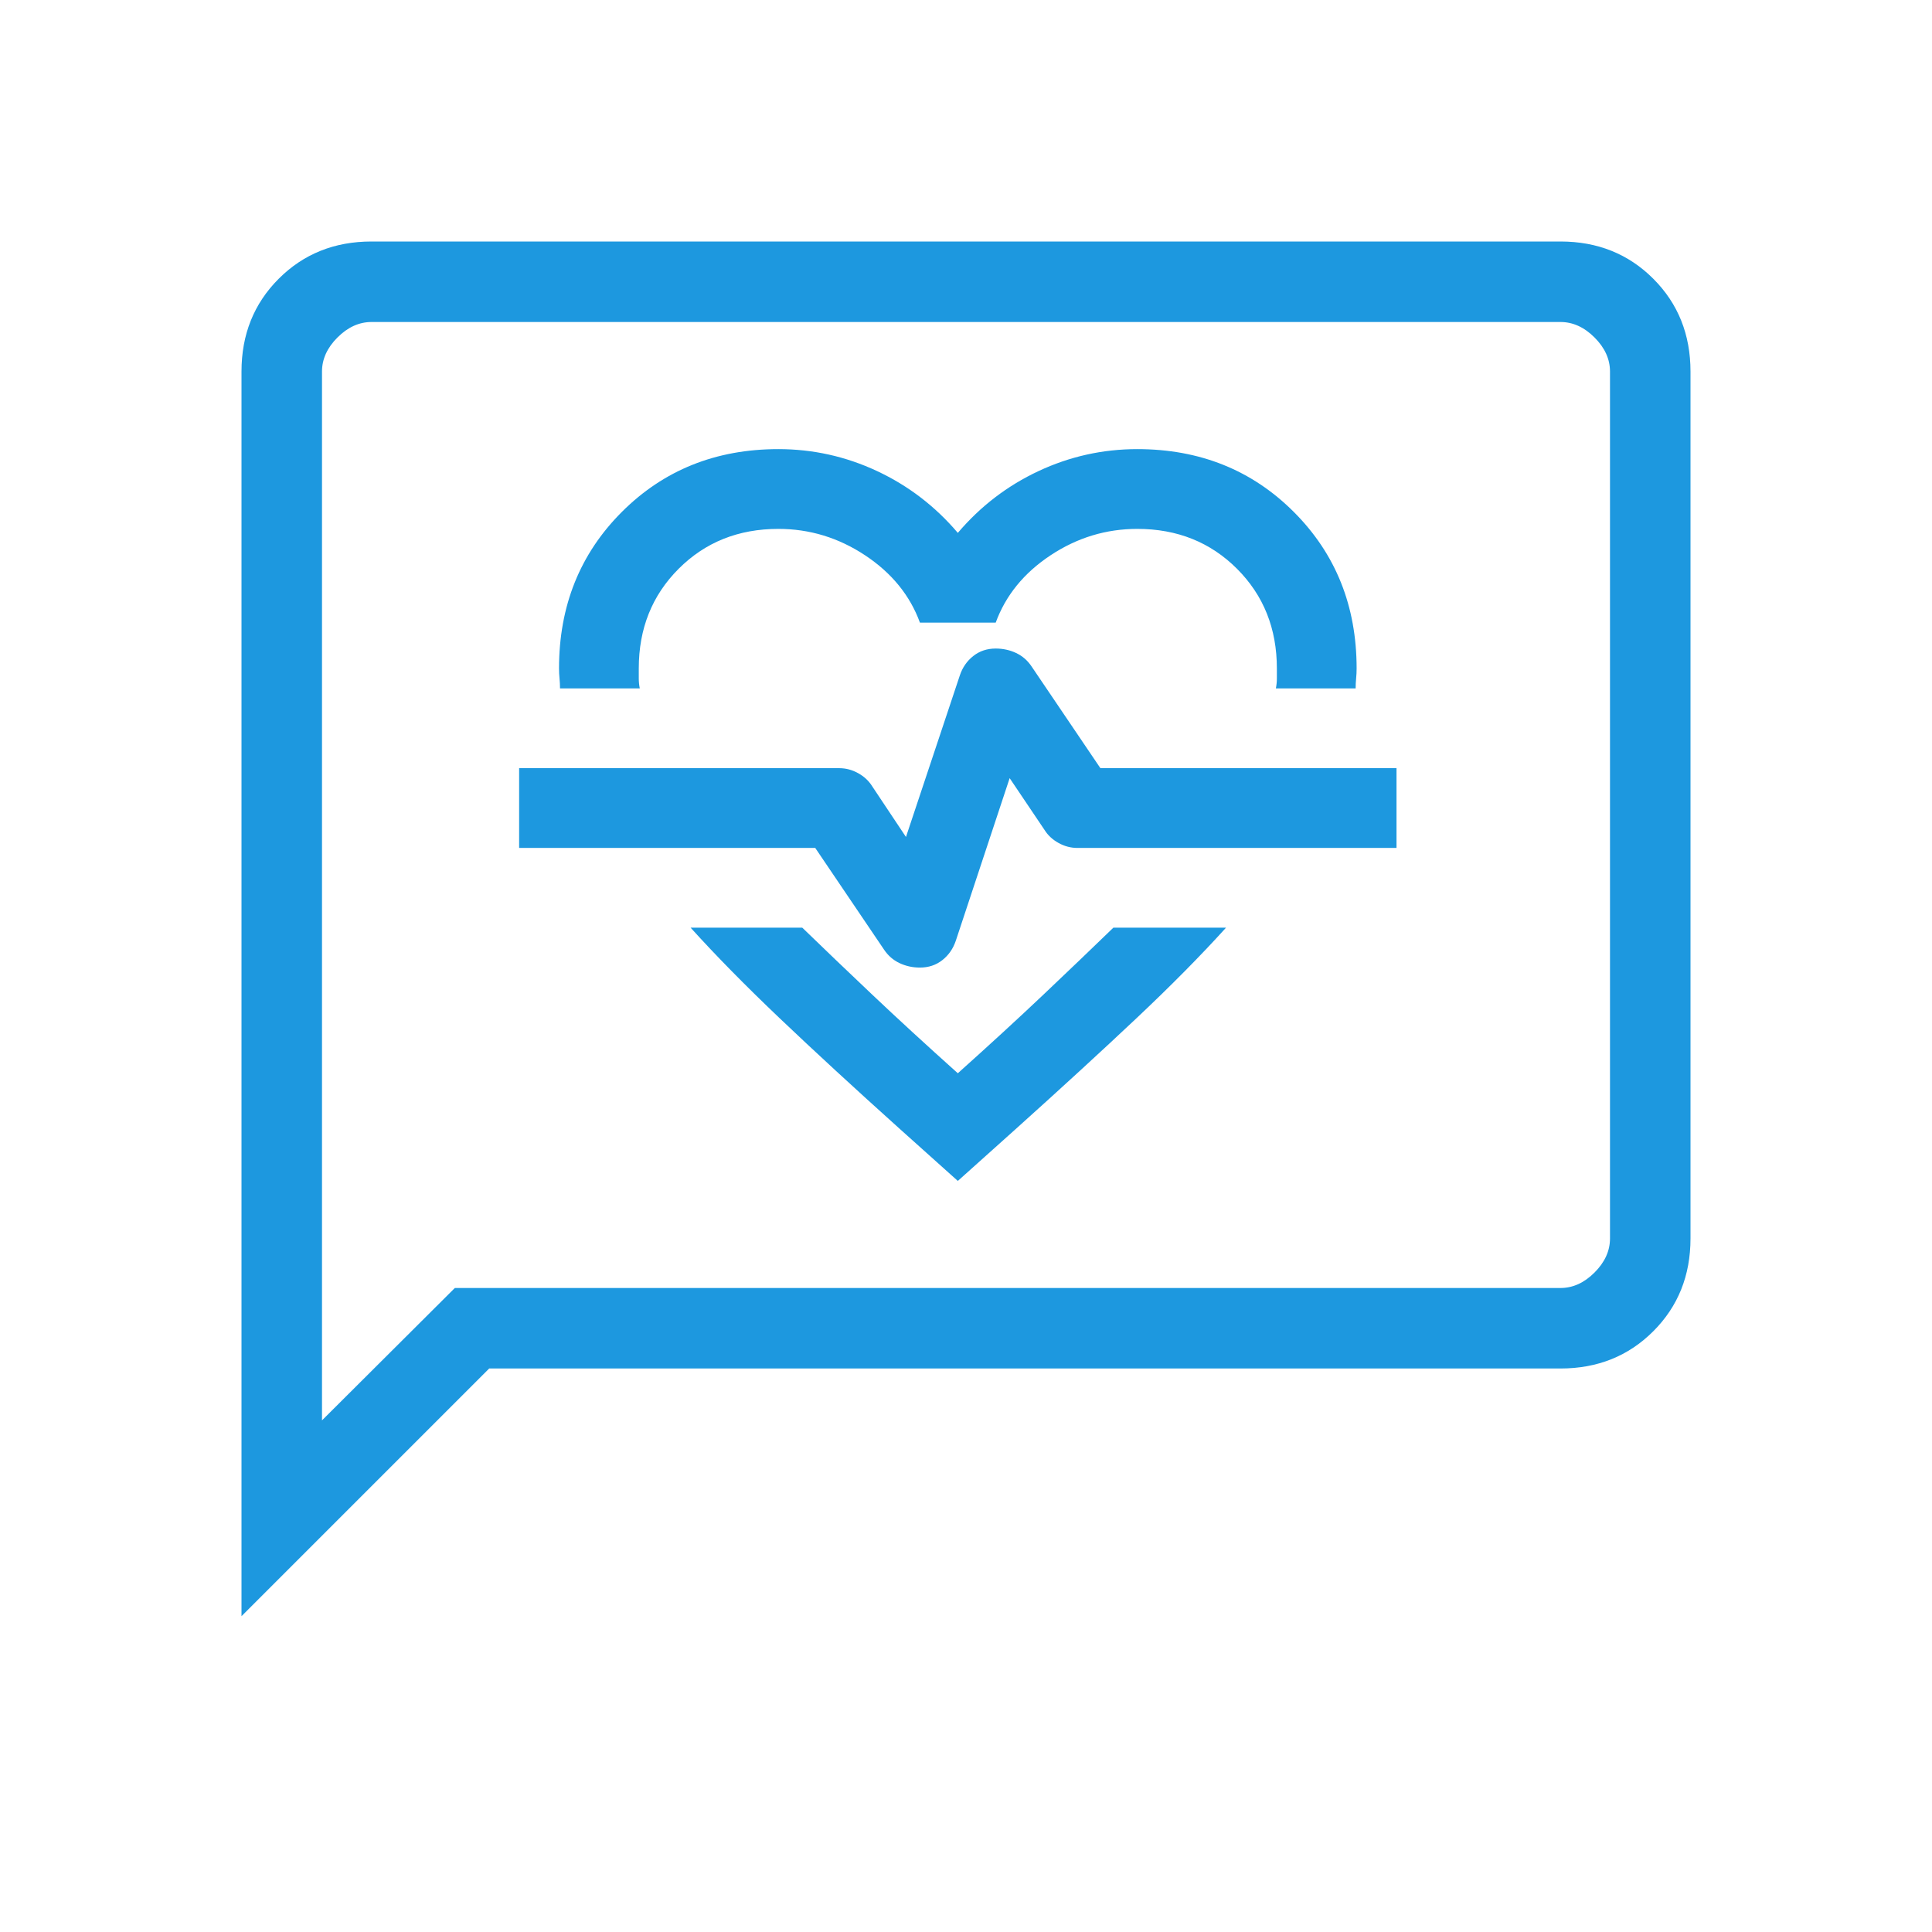 <svg width="129" height="129" viewBox="0 0 129 129" fill="none" xmlns="http://www.w3.org/2000/svg">
<g id="logo">
<g id="cardiology">
<mask id="mask0_35_50" style="mask-type:alpha" maskUnits="userSpaceOnUse" x="32" y="22" width="64" height="64">
<rect id="Bounding box" x="32" y="22" width="63.908" height="63.908" fill="#D9D9D9"/>
</mask>
<g mask="url(#mask0_35_50)">
<path id="cardiology_2" d="M51.971 29.988C54.279 29.988 56.476 30.477 58.562 31.453C60.648 32.429 62.445 33.805 63.954 35.581C65.463 33.805 67.26 32.429 69.346 31.453C71.432 30.477 73.629 29.988 75.937 29.988C80.108 29.988 83.592 31.387 86.388 34.182C89.184 36.978 90.582 40.462 90.582 44.634C90.582 44.856 90.571 45.078 90.549 45.3C90.527 45.522 90.516 45.744 90.516 45.965H85.19C85.234 45.744 85.257 45.522 85.257 45.3V44.634C85.257 41.971 84.369 39.752 82.594 37.977C80.818 36.202 78.599 35.314 75.937 35.314C73.851 35.314 71.92 35.902 70.145 37.078C68.37 38.254 67.149 39.752 66.484 41.572H61.424C60.758 39.752 59.538 38.254 57.763 37.078C55.988 35.902 54.057 35.314 51.971 35.314C49.308 35.314 47.089 36.202 45.314 37.977C43.539 39.752 42.651 41.971 42.651 44.634V45.3C42.651 45.522 42.673 45.744 42.718 45.965H37.392C37.392 45.744 37.381 45.522 37.359 45.3C37.337 45.078 37.326 44.856 37.326 44.634C37.326 40.462 38.724 36.978 41.52 34.182C44.316 31.387 47.799 29.988 51.971 29.988ZM46.113 61.942H53.569C54.989 63.318 56.542 64.805 58.229 66.403C59.915 68 61.824 69.753 63.954 71.662C66.084 69.753 67.993 68 69.679 66.403C71.365 64.805 72.919 63.318 74.339 61.942H81.861C80.175 63.806 78.178 65.826 75.87 68C73.562 70.175 70.877 72.638 67.815 75.39L63.954 78.851L60.093 75.39C57.031 72.638 54.357 70.175 52.071 68C49.785 65.826 47.799 63.806 46.113 61.942ZM61.424 64.605C62.001 64.605 62.5 64.439 62.922 64.106C63.344 63.773 63.643 63.34 63.821 62.808L67.415 51.957L69.746 55.419C69.967 55.773 70.278 56.062 70.677 56.284C71.077 56.506 71.499 56.617 71.942 56.617H93.245V51.291H73.474L68.88 44.501C68.614 44.102 68.27 43.802 67.848 43.602C67.427 43.403 66.972 43.303 66.484 43.303C65.907 43.303 65.407 43.469 64.986 43.802C64.564 44.135 64.264 44.568 64.087 45.1L60.492 55.885L58.229 52.489C58.007 52.134 57.696 51.846 57.297 51.624C56.897 51.402 56.476 51.291 56.032 51.291H34.663V56.617H54.434L59.028 63.407C59.294 63.806 59.638 64.106 60.059 64.306C60.481 64.505 60.936 64.605 61.424 64.605Z" fill="#1D98DF"/>
</g>
</g>
<g id="chat_bubble">
<mask id="mask1_35_50" style="mask-type:alpha" maskUnits="userSpaceOnUse" x="0" y="0" width="129" height="129">
<rect id="Bounding box_2" width="129" height="129" fill="#D9D9D9"/>
</mask>
<g mask="url(#mask1_35_50)">
<path id="chat_bubble_2" d="M16.125 107.914V24.808C16.125 22.334 16.954 20.268 18.611 18.611C20.268 16.954 22.334 16.125 24.808 16.125H104.192C106.666 16.125 108.732 16.954 110.389 18.611C112.046 20.268 112.875 22.334 112.875 24.808V82.692C112.875 85.166 112.046 87.232 110.389 88.889C108.732 90.546 106.666 91.375 104.192 91.375H32.664L16.125 107.914ZM30.369 86H104.192C105.019 86 105.778 85.656 106.467 84.967C107.156 84.278 107.5 83.519 107.5 82.692V24.808C107.5 23.981 107.156 23.222 106.467 22.533C105.778 21.844 105.019 21.5 104.192 21.5H24.808C23.981 21.5 23.222 21.844 22.533 22.533C21.844 23.222 21.5 23.981 21.5 24.808V94.838L30.369 86Z" fill="#1D98DF"/>
</g>
</g>
</g>
</svg>
